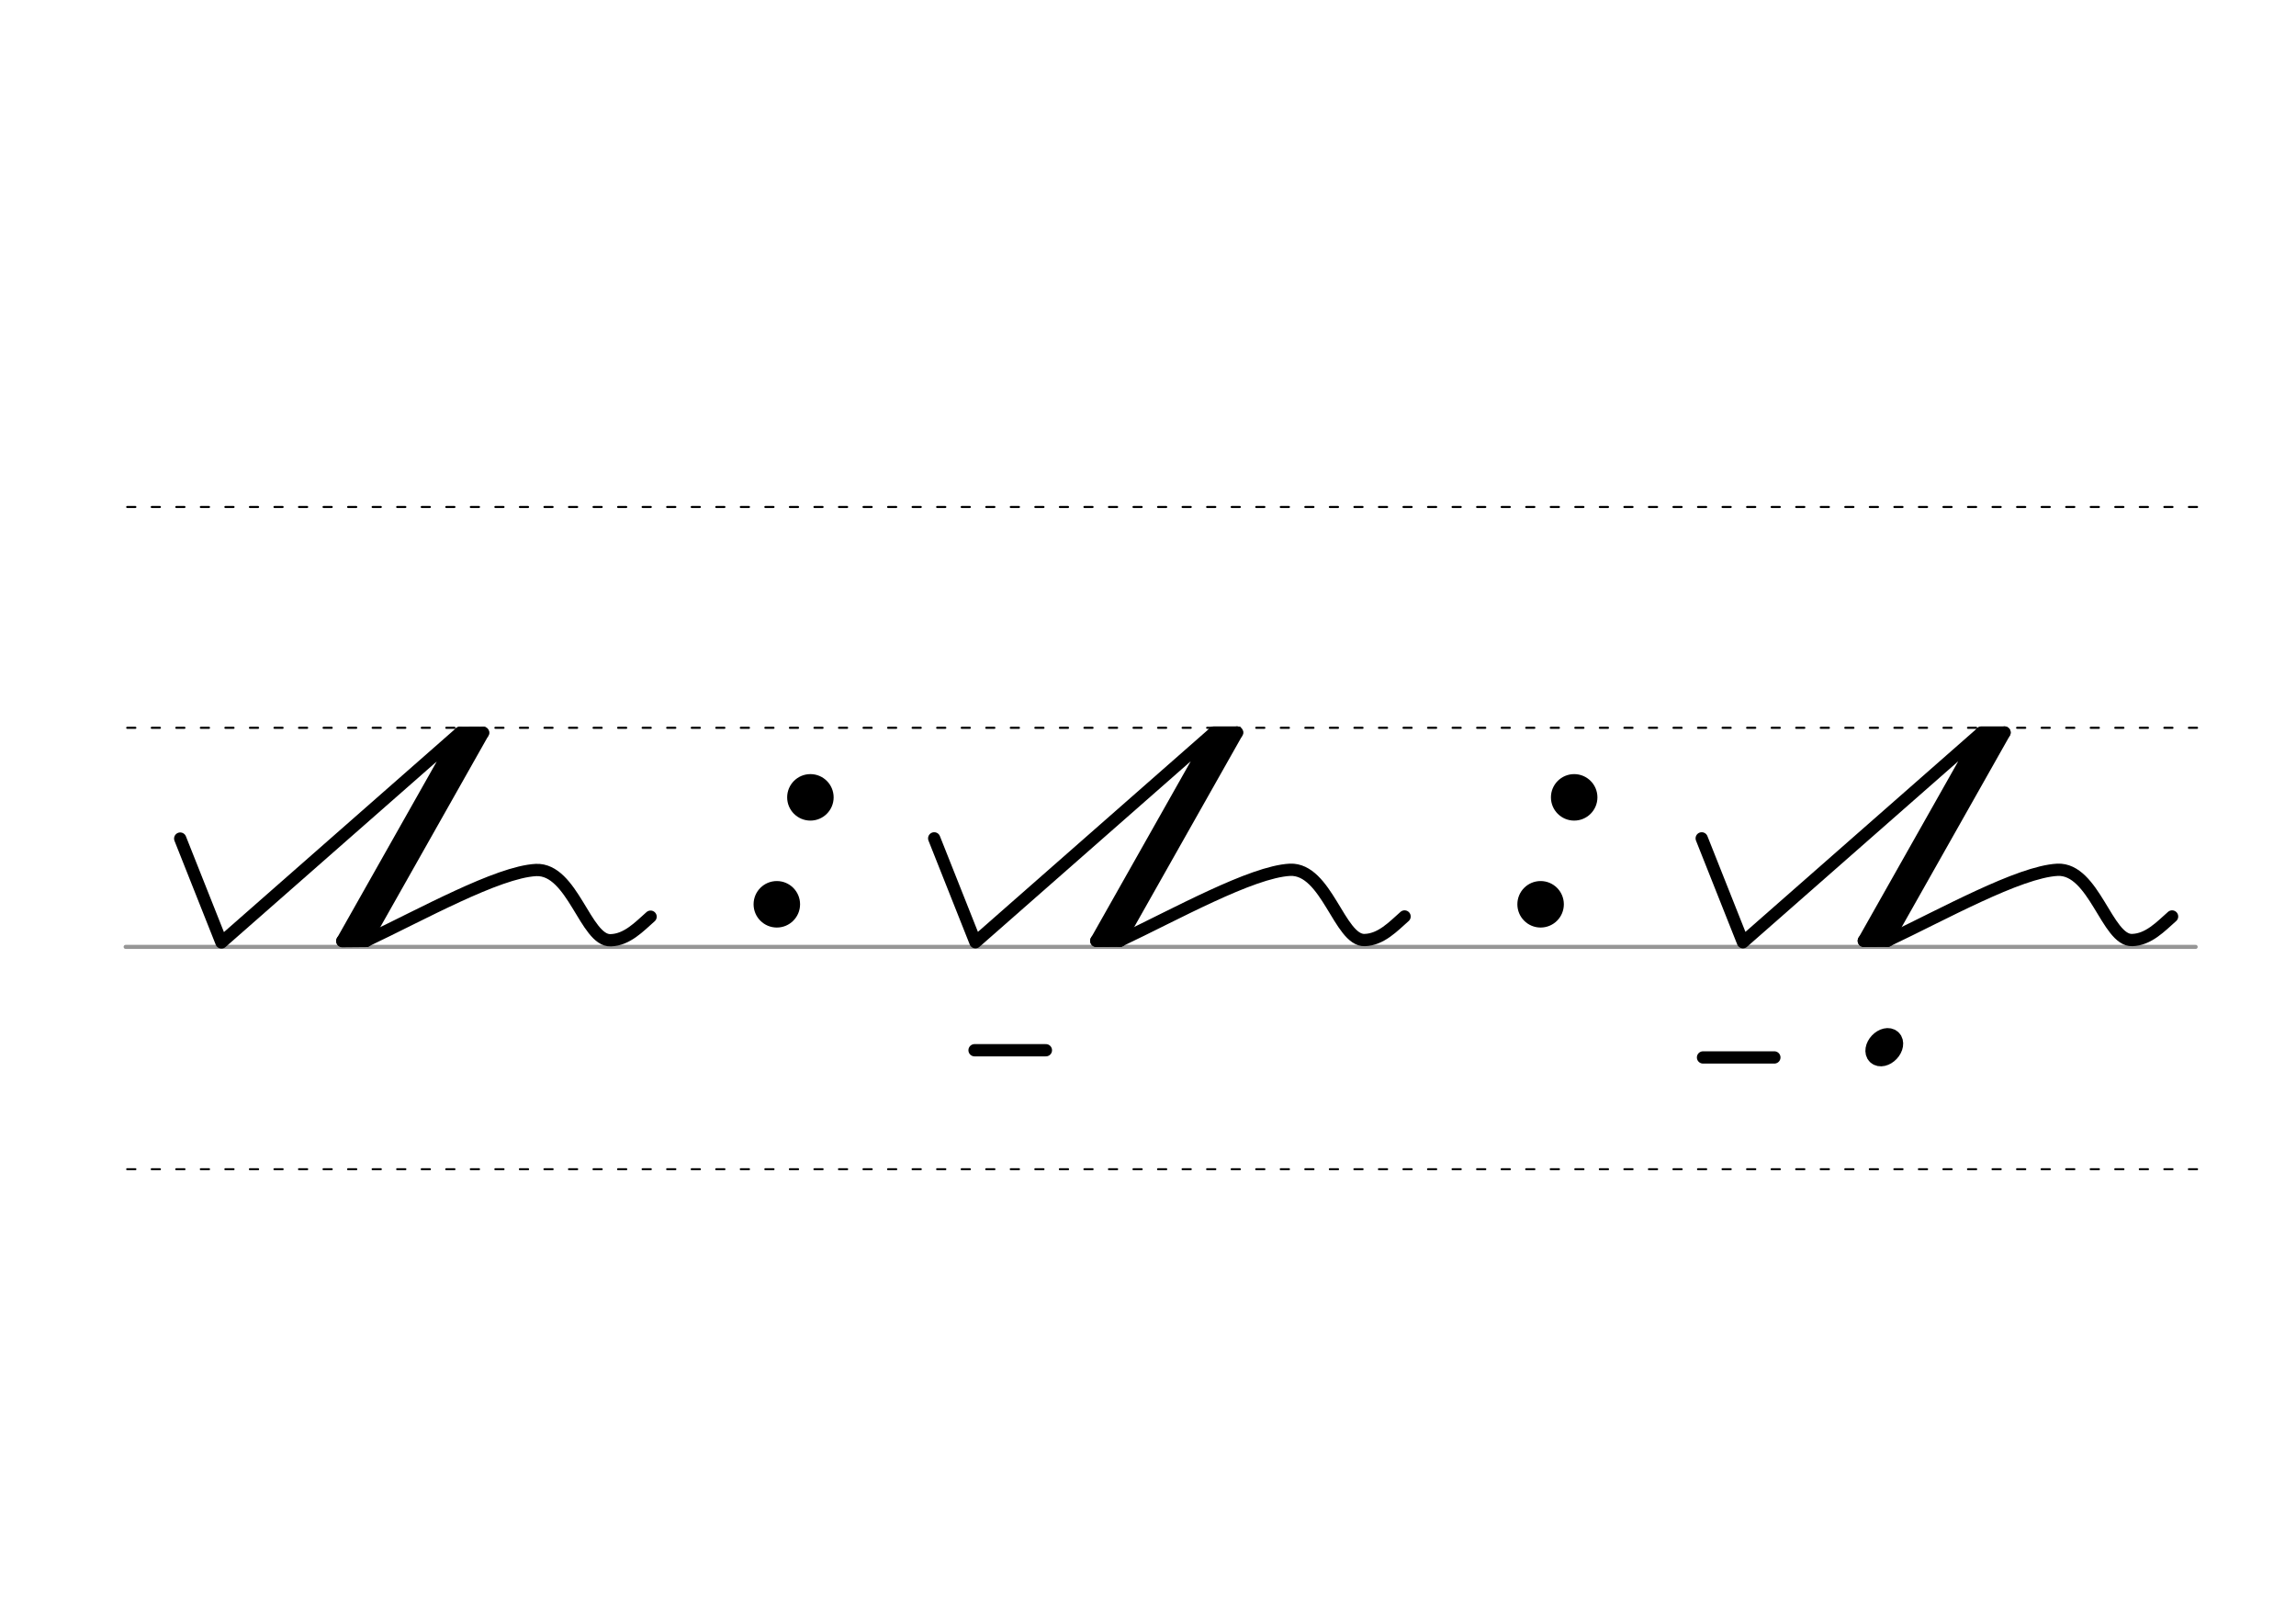 <svg height="210mm" viewBox="0 0 1052.4 744.1" width="297mm" xmlns="http://www.w3.org/2000/svg">
 <g fill="none" stroke-linecap="round">
  <g transform="translate(0 -308.268)">
   <path d="m57.6 742.2h948.8" stroke="#969696" stroke-width="1.875"/>
   <g stroke="#000" stroke-dasharray="3.75 7.5" stroke-miterlimit="2" stroke-width=".938">
    <path d="m58.3 844.1h948.8"/>
    <path d="m58.3 641.8h948.8"/>
    <path d="m58.3 540.6h948.8"/>
   </g>
  </g>
  <g stroke="#000" stroke-linejoin="round" stroke-width="5.625">
   <path d="m221.4 335.8-53.9 95.4"/>
   <path d="m221.4 335.8h-10.6"/>
   <path d="m215.9 335.8-53.9 95.4"/>
   <path d="m167.5 431.2h-10.6"/>
   <path d="m82.6 384.3 18.9 47.6 109.3-96-53.9 95.4 11-.1"/>
  </g>
 </g>
 <circle cx="371.456" cy="365.406" r="10.654"/>
 <circle cx="356.067" cy="414.414" r="10.654"/>
 <circle cx="721.544" cy="365.406" r="10.654"/>
 <circle cx="706.155" cy="414.414" r="10.654"/>
 <g fill="none" stroke="#000" stroke-linecap="round">
  <ellipse cx="958.262" cy="-242.441" rx="3.366" ry="5.012" stroke-linejoin="round" stroke-width="8.901" transform="matrix(.728 .685 -.685 .728 0 0)"/>
  <path d="m479.4 481.3h-32.7" stroke-width="5.625"/>
  <path d="m813.3 484.6h-32.7" stroke-width="5.625"/>
  <g stroke-linejoin="round">
   <path d="m167.9 431.1c25-11.8 60.2-31.5 77.8-32.4 16.8-.7 22.7 32.6 34.2 32.2 7.5-.2 13.1-6.2 18.3-10.8" stroke-width="5.625"/>
   <g stroke-width="5.625">
    <path d="m567 335.7-53.9 95.4"/>
    <path d="m567 335.7h-10.6"/>
    <path d="m561.5 335.8-53.9 95.4"/>
    <path d="m513.1 431.1h-10.6"/>
    <path d="m428.2 384.2 18.9 47.6 109.3-96-53.9 95.4 11-.1"/>
   </g>
   <path d="m513.5 431c25-11.8 60.2-31.5 77.8-32.4 16.8-.7 22.7 32.6 34.2 32.2 7.5-.2 13.1-6.2 18.3-10.8" stroke-width="5.625"/>
   <g stroke-width="5.625">
    <path d="m918.8 335.7-53.9 95.4"/>
    <path d="m918.8 335.7h-10.6"/>
    <path d="m913.3 335.8-53.9 95.4"/>
    <path d="m864.9 431.1h-10.6"/>
    <path d="m780 384.2 18.9 47.6 109.3-96-53.9 95.4 11-.1"/>
   </g>
   <path d="m865.3 431c25-11.8 60.2-31.5 77.8-32.4 16.8-.7 22.7 32.6 34.2 32.2 7.5-.2 13.1-6.2 18.3-10.8" stroke-width="5.625"/>
  </g>
 </g>
</svg>
